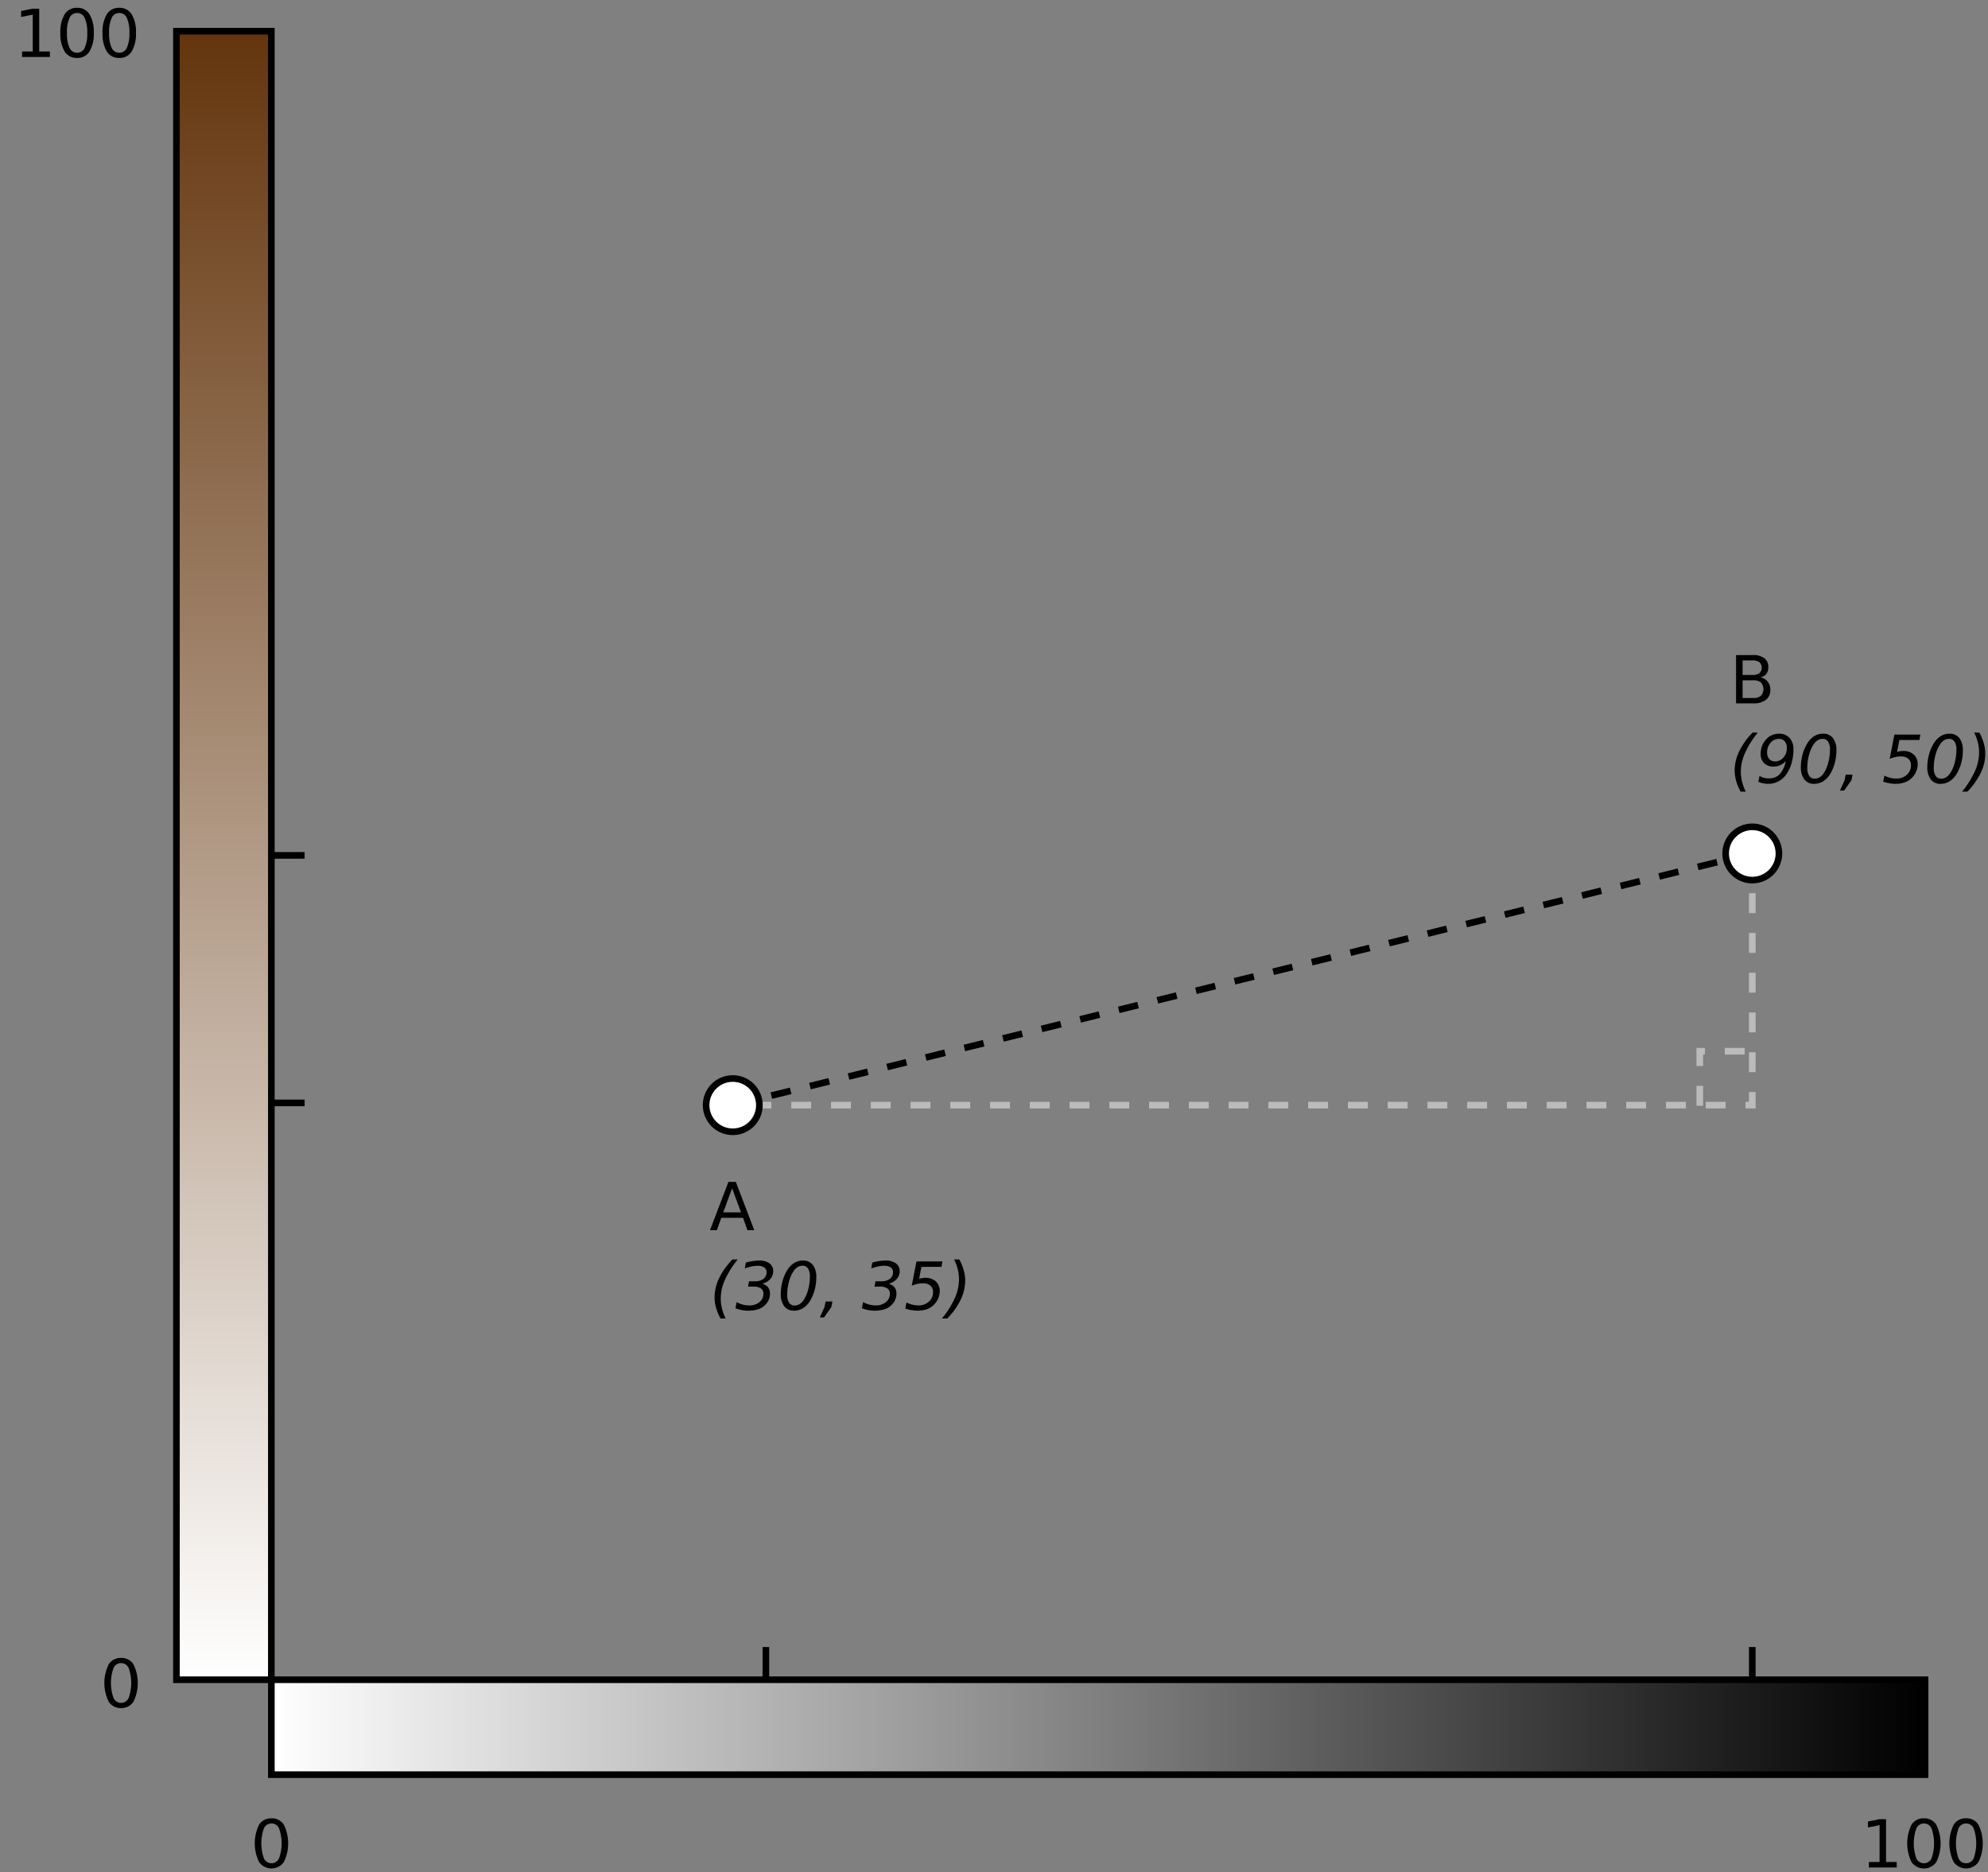 <svg xmlns="http://www.w3.org/2000/svg" xmlns:xlink="http://www.w3.org/1999/xlink" viewBox="0 0 600 565.069">
  <rect x="0" y="0" width="600" height="565.069" fill="#808080" stroke="none"/>
  <defs>
    <style>
      .a, .b, .f {
        fill: none;
      }

      .a, .c, .d, .e, .f {
        stroke: #000;
      }

      .a, .b, .c, .d, .e, .f {
        stroke-miterlimit: 10;
        stroke-width: 2px;
      }

      .a, .b {
        stroke-dasharray: 6;
      }

      .b {
        stroke: #bbb;
      }

      .c {
        fill: url(#a);
      }

      .d {
        fill: url(#b);
      }

      .e {
        fill: #fff;
      }
    </style>
    <linearGradient id="a" x1="81.897" y1="521.259" x2="581" y2="521.259" gradientUnits="userSpaceOnUse">
      <stop offset="0" stop-color="#fff"/>
      <stop offset="1"/>
    </linearGradient>
    <linearGradient id="b" x1="42.23" y1="182.489" x2="539.751" y2="182.489" gradientTransform="translate(-223.416 75.687)" gradientUnits="userSpaceOnUse">
      <stop offset="0" stop-color="#fff"/>
      <stop offset="1" stop-color="#64350d"/>
    </linearGradient>
  </defs>
  <title>cc-sepia-graph</title>
  <line class="a" x1="221.152" y1="333.527" x2="528.86" y2="257.569"/>
  <polyline class="b" points="528.86 257.569 528.86 333.527 221.152 333.527"/>
  <path d="M36.538,500.357a4.227,4.227,0,0,1,3.745,1.938,12.873,12.873,0,0,1,0,11.25,4.227,4.227,0,0,1-3.745,1.938,4.227,4.227,0,0,1-3.745-1.938,12.873,12.873,0,0,1,0-11.25A4.227,4.227,0,0,1,36.538,500.357Zm0,1.563a2.452,2.452,0,0,0-2.29,1.5,13.6,13.6,0,0,0,0,9,2.506,2.506,0,0,0,4.59,0,13.6,13.6,0,0,0,0-9A2.459,2.459,0,0,0,36.538,501.919Z"/>
  <rect class="c" x="81.897" y="506.936" width="499.103" height="28.647"/>
  <g>
    <path d="M219.848,356.689h2.236l5.557,14.58H225.59l-1.328-3.74H217.69l-1.328,3.74h-2.08Zm1.113,1.943-2.676,7.256h5.361Z"/>
    <path d="M222.66,380.093a28.061,28.061,0,0,0-3.862,6.138,13.915,13.915,0,0,0-1.274,5.6,12.848,12.848,0,0,0,.371,3.062,14.518,14.518,0,0,0,1.113,3.013h-1.562a16.025,16.025,0,0,1-1.338-3.267,11.622,11.622,0,0,1-.439-3.11,13.356,13.356,0,0,1,1.343-5.747,21.867,21.867,0,0,1,4.058-5.688h1.592Z"/>
    <path d="M225.092,381.05a16.613,16.613,0,0,1,2.085-.469,12.957,12.957,0,0,1,1.987-.156,4.955,4.955,0,0,1,3.066.859,2.745,2.745,0,0,1,1.133,2.3,3.556,3.556,0,0,1-.894,2.432A4.575,4.575,0,0,1,230,387.408a3.374,3.374,0,0,1,1.807,1.094,3.114,3.114,0,0,1,.576,1.963,4.5,4.5,0,0,1-.562,2.2,5.238,5.238,0,0,1-1.616,1.768,5.648,5.648,0,0,1-1.914.845,10.644,10.644,0,0,1-2.568.278,9.816,9.816,0,0,1-1.855-.181,11.775,11.775,0,0,1-1.9-.542l0.361-1.865a8.168,8.168,0,0,0,1.851.757,7.369,7.369,0,0,0,1.909.249,4.728,4.728,0,0,0,3.12-.991,3.186,3.186,0,0,0,1.2-2.573,1.821,1.821,0,0,0-.762-1.567,3.67,3.67,0,0,0-2.178-.552h-1.7l0.3-1.6h1.8a3.992,3.992,0,0,0,2.554-.742,2.435,2.435,0,0,0,.933-2.012,1.66,1.66,0,0,0-.684-1.421,3.2,3.2,0,0,0-1.924-.5,9.564,9.564,0,0,0-1.919.2,13.236,13.236,0,0,0-2.036.6Z"/>
    <path d="M242.289,380.425a3.647,3.647,0,0,1,3.032,1.318,5.962,5.962,0,0,1,1.05,3.789,14.416,14.416,0,0,1-.493,3.726,12.622,12.622,0,0,1-1.382,3.315,6.676,6.676,0,0,1-2.134,2.222,5.053,5.053,0,0,1-2.71.757,3.546,3.546,0,0,1-2.959-1.328,5.989,5.989,0,0,1-1.045-3.779,14.177,14.177,0,0,1,.5-3.716,12.457,12.457,0,0,1,1.4-3.315,6.715,6.715,0,0,1,2.1-2.227A4.834,4.834,0,0,1,242.289,380.425Zm-0.117,1.563a2.73,2.73,0,0,0-1.411.4,3.924,3.924,0,0,0-1.206,1.167,10.461,10.461,0,0,0-1.431,3.218,14.812,14.812,0,0,0-.532,3.96,4.282,4.282,0,0,0,.571,2.437,1.918,1.918,0,0,0,1.685.825,2.774,2.774,0,0,0,1.445-.4,3.943,3.943,0,0,0,1.2-1.167,10.319,10.319,0,0,0,1.411-3.208,15.126,15.126,0,0,0,.522-3.97,4.282,4.282,0,0,0-.571-2.437A1.918,1.918,0,0,0,242.172,381.988Z"/>
    <path d="M249.174,392.789h2.061l-0.322,1.68-2.217,3.125h-1.26l1.406-3.125Z"/>
    <path d="M263.256,381.05a16.613,16.613,0,0,1,2.085-.469,12.957,12.957,0,0,1,1.987-.156,4.955,4.955,0,0,1,3.066.859,2.745,2.745,0,0,1,1.133,2.3,3.556,3.556,0,0,1-.894,2.432,4.575,4.575,0,0,1-2.466,1.387,3.374,3.374,0,0,1,1.807,1.094,3.114,3.114,0,0,1,.576,1.963,4.5,4.5,0,0,1-.562,2.2,5.238,5.238,0,0,1-1.616,1.768,5.648,5.648,0,0,1-1.914.845,10.644,10.644,0,0,1-2.568.278,9.816,9.816,0,0,1-1.855-.181,11.775,11.775,0,0,1-1.9-.542l0.361-1.865a8.168,8.168,0,0,0,1.851.757,7.369,7.369,0,0,0,1.909.249,4.728,4.728,0,0,0,3.12-.991,3.186,3.186,0,0,0,1.2-2.573,1.821,1.821,0,0,0-.762-1.567,3.67,3.67,0,0,0-2.178-.552h-1.7l0.3-1.6h1.8a3.992,3.992,0,0,0,2.554-.742,2.435,2.435,0,0,0,.933-2.012,1.66,1.66,0,0,0-.684-1.421,3.2,3.2,0,0,0-1.924-.5,9.564,9.564,0,0,0-1.919.2,13.236,13.236,0,0,0-2.036.6Z"/>
    <path d="M284.438,380.689l-0.3,1.641H278.1l-0.7,3.6a5.584,5.584,0,0,1,.913-0.215,6.41,6.41,0,0,1,.942-0.068,4.519,4.519,0,0,1,3.193,1.084,3.808,3.808,0,0,1,1.172,2.939,5.461,5.461,0,0,1-.6,2.49,6.392,6.392,0,0,1-1.7,2.09,5.567,5.567,0,0,1-1.909.962,8.585,8.585,0,0,1-2.466.337,10.663,10.663,0,0,1-1.8-.156,15.076,15.076,0,0,1-1.924-.469l0.361-1.836a8.877,8.877,0,0,0,1.8.659,7.679,7.679,0,0,0,1.821.22,4.478,4.478,0,0,0,3.149-1.143,3.722,3.722,0,0,0,1.245-2.861,2.465,2.465,0,0,0-.815-1.973,3.382,3.382,0,0,0-2.28-.7,7.617,7.617,0,0,0-1.606.181,10.114,10.114,0,0,0-1.714.542l1.416-7.324h7.842Z"/>
    <path d="M284.3,397.906a27.714,27.714,0,0,0,3.867-6.138,13.963,13.963,0,0,0,1.27-5.6,13.019,13.019,0,0,0-.366-3.062,14.305,14.305,0,0,0-1.108-3.013h1.563a16.358,16.358,0,0,1,1.338,3.262,11.463,11.463,0,0,1,.439,3.1,13.419,13.419,0,0,1-1.353,5.776,21.7,21.7,0,0,1-4.048,5.679h-1.6Z"/>
  </g>
  <g>
    <path d="M523.963,197.689H529a5.607,5.607,0,0,1,3.477.938,3.162,3.162,0,0,1,1.221,2.666,3.34,3.34,0,0,1-.625,2.129,2.8,2.8,0,0,1-1.836.986,3.637,3.637,0,0,1,3.066,3.779,3.645,3.645,0,0,1-1.328,3.018,5.906,5.906,0,0,1-3.779,1.064h-5.234v-14.58Zm1.973,1.621V203.7h2.92a3.524,3.524,0,0,0,2.153-.542,2.283,2.283,0,0,0,0-3.306,3.5,3.5,0,0,0-2.153-.547h-2.92Zm0,6v5.342H529.1a3.552,3.552,0,0,0,2.358-.659,3.036,3.036,0,0,0,0-4.033,3.592,3.592,0,0,0-2.358-.649h-3.164Z"/>
    <path d="M530.535,221.093a28.08,28.08,0,0,0-3.862,6.138,13.915,13.915,0,0,0-1.274,5.6,12.873,12.873,0,0,0,.371,3.062,14.574,14.574,0,0,0,1.113,3.013H525.32a16.053,16.053,0,0,1-1.338-3.267,11.622,11.622,0,0,1-.439-3.11,13.363,13.363,0,0,1,1.343-5.747,21.89,21.89,0,0,1,4.058-5.688h1.592Z"/>
    <path d="M530.681,235.947l0.361-1.8a4.462,4.462,0,0,0,1.289.566,5.953,5.953,0,0,0,1.553.2,4.322,4.322,0,0,0,3.257-1.279,8.259,8.259,0,0,0,1.841-3.984,4.828,4.828,0,0,1-3.721,1.7,3.864,3.864,0,0,1-2.827-1.03,3.7,3.7,0,0,1-1.05-2.769,6.753,6.753,0,0,1,.518-2.651,6.089,6.089,0,0,1,1.523-2.144,4.737,4.737,0,0,1,1.582-.986,5.348,5.348,0,0,1,1.914-.342,4.107,4.107,0,0,1,3.193,1.284,5,5,0,0,1,1.172,3.5,14.619,14.619,0,0,1-.542,3.984,11.327,11.327,0,0,1-1.5,3.33,6.982,6.982,0,0,1-2.441,2.256,6.535,6.535,0,0,1-3.164.771A7.567,7.567,0,0,1,530.681,235.947Zm2.656-8.857a2.861,2.861,0,0,0,.645,1.968,2.205,2.205,0,0,0,1.738.728,3.252,3.252,0,0,0,2.539-1.162,4.21,4.21,0,0,0,1.025-2.891,2.963,2.963,0,0,0-.635-2.017,2.2,2.2,0,0,0-1.748-.728,3.225,3.225,0,0,0-2.539,1.187A4.3,4.3,0,0,0,533.338,227.09Z"/>
    <path d="M550.164,221.425a3.646,3.646,0,0,1,3.032,1.318,5.959,5.959,0,0,1,1.05,3.789,14.4,14.4,0,0,1-.493,3.726,12.589,12.589,0,0,1-1.382,3.315,6.671,6.671,0,0,1-2.134,2.222,5.05,5.05,0,0,1-2.71.757,3.548,3.548,0,0,1-2.959-1.328,5.993,5.993,0,0,1-1.045-3.779,14.2,14.2,0,0,1,.5-3.716,12.489,12.489,0,0,1,1.4-3.315,6.725,6.725,0,0,1,2.1-2.227A4.836,4.836,0,0,1,550.164,221.425Zm-0.117,1.563a2.733,2.733,0,0,0-1.411.4,3.934,3.934,0,0,0-1.206,1.167A10.484,10.484,0,0,0,546,227.768a14.831,14.831,0,0,0-.532,3.96,4.282,4.282,0,0,0,.571,2.437,1.918,1.918,0,0,0,1.685.825,2.771,2.771,0,0,0,1.445-.4,3.932,3.932,0,0,0,1.2-1.167,10.3,10.3,0,0,0,1.411-3.208,15.105,15.105,0,0,0,.522-3.97,4.282,4.282,0,0,0-.571-2.437A1.918,1.918,0,0,0,550.047,222.988Z"/>
    <path d="M557.048,233.789h2.061l-0.322,1.68-2.217,3.125h-1.26l1.406-3.125Z"/>
    <path d="M579.588,221.689l-0.3,1.641H573.25l-0.7,3.6a5.608,5.608,0,0,1,.913-0.215,6.42,6.42,0,0,1,.942-0.068,4.519,4.519,0,0,1,3.193,1.084,3.808,3.808,0,0,1,1.172,2.939,5.461,5.461,0,0,1-.6,2.49,6.386,6.386,0,0,1-1.7,2.09,5.563,5.563,0,0,1-1.909.962,8.582,8.582,0,0,1-2.466.337,10.667,10.667,0,0,1-1.8-.156,15.116,15.116,0,0,1-1.924-.469l0.361-1.836a8.9,8.9,0,0,0,1.8.659,7.686,7.686,0,0,0,1.821.22,4.478,4.478,0,0,0,3.149-1.143,3.722,3.722,0,0,0,1.245-2.861,2.463,2.463,0,0,0-.815-1.973,3.382,3.382,0,0,0-2.28-.7,7.62,7.62,0,0,0-1.606.181,10.114,10.114,0,0,0-1.714.542l1.416-7.324h7.842Z"/>
    <path d="M588.328,221.425a3.646,3.646,0,0,1,3.032,1.318,5.959,5.959,0,0,1,1.05,3.789,14.4,14.4,0,0,1-.493,3.726,12.589,12.589,0,0,1-1.382,3.315A6.671,6.671,0,0,1,588.4,235.8a5.05,5.05,0,0,1-2.71.757,3.548,3.548,0,0,1-2.959-1.328,5.993,5.993,0,0,1-1.045-3.779,14.2,14.2,0,0,1,.5-3.716,12.489,12.489,0,0,1,1.4-3.315,6.725,6.725,0,0,1,2.1-2.227A4.836,4.836,0,0,1,588.328,221.425Zm-0.117,1.563a2.733,2.733,0,0,0-1.411.4,3.934,3.934,0,0,0-1.206,1.167,10.484,10.484,0,0,0-1.431,3.218,14.831,14.831,0,0,0-.532,3.96,4.282,4.282,0,0,0,.571,2.437,1.918,1.918,0,0,0,1.685.825,2.771,2.771,0,0,0,1.445-.4,3.932,3.932,0,0,0,1.2-1.167,10.3,10.3,0,0,0,1.411-3.208,15.105,15.105,0,0,0,.522-3.97,4.282,4.282,0,0,0-.571-2.437A1.918,1.918,0,0,0,588.211,222.988Z"/>
    <path d="M592.175,238.906a27.678,27.678,0,0,0,3.867-6.138,13.955,13.955,0,0,0,1.27-5.6,13.019,13.019,0,0,0-.366-3.062,14.278,14.278,0,0,0-1.108-3.013H597.4a16.329,16.329,0,0,1,1.338,3.262,11.463,11.463,0,0,1,.439,3.1,13.412,13.412,0,0,1-1.353,5.776,21.691,21.691,0,0,1-4.048,5.679h-1.6Z"/>
  </g>
  <rect class="d" x="-181.187" y="243.852" width="497.521" height="28.647" transform="translate(-190.602 325.749) rotate(-90)"/>
  <path d="M81.931,548.759a4.227,4.227,0,0,1,3.745,1.938,12.873,12.873,0,0,1,0,11.25,4.587,4.587,0,0,1-7.49,0,12.873,12.873,0,0,1,0-11.25A4.227,4.227,0,0,1,81.931,548.759Zm0,1.563a2.452,2.452,0,0,0-2.29,1.5,13.6,13.6,0,0,0,0,9,2.506,2.506,0,0,0,4.59,0,13.6,13.6,0,0,0,0-9A2.459,2.459,0,0,0,81.931,550.321Z"/>
  <g>
    <path d="M564.054,561.943h3.223V550.82l-3.506.7v-1.8l3.486-.7h1.973v12.92h3.223v1.66h-8.4v-1.66Z"/>
    <path d="M580.656,548.759A4.228,4.228,0,0,1,584.4,550.7a12.873,12.873,0,0,1,0,11.25,4.587,4.587,0,0,1-7.49,0,12.873,12.873,0,0,1,0-11.25A4.226,4.226,0,0,1,580.656,548.759Zm0,1.563a2.451,2.451,0,0,0-2.29,1.5,13.6,13.6,0,0,0,0,9,2.506,2.506,0,0,0,4.59,0,13.6,13.6,0,0,0,0-9A2.46,2.46,0,0,0,580.656,550.321Z"/>
    <path d="M593.381,548.759a4.228,4.228,0,0,1,3.745,1.938,12.873,12.873,0,0,1,0,11.25,4.587,4.587,0,0,1-7.49,0,12.873,12.873,0,0,1,0-11.25A4.226,4.226,0,0,1,593.381,548.759Zm0,1.563a2.451,2.451,0,0,0-2.29,1.5,13.6,13.6,0,0,0,0,9,2.506,2.506,0,0,0,4.59,0,13.6,13.6,0,0,0,0-9A2.46,2.46,0,0,0,593.381,550.321Z"/>
  </g>
  <g>
    <path d="M6.661,15.54H9.884V4.417l-3.506.7v-1.8l3.486-.7h1.973V15.54H15.06V17.2h-8.4V15.54Z"/>
    <path d="M23.263,2.357A4.227,4.227,0,0,1,27.008,4.3,10.148,10.148,0,0,1,28.3,9.925a10.127,10.127,0,0,1-1.294,5.62,4.227,4.227,0,0,1-3.745,1.938,4.227,4.227,0,0,1-3.745-1.938,10.127,10.127,0,0,1-1.294-5.62A10.148,10.148,0,0,1,19.518,4.3,4.227,4.227,0,0,1,23.263,2.357Zm0,1.563a2.452,2.452,0,0,0-2.29,1.5,10.259,10.259,0,0,0-.767,4.507,10.229,10.229,0,0,0,.767,4.5,2.506,2.506,0,0,0,4.59,0,10.229,10.229,0,0,0,.767-4.5,10.259,10.259,0,0,0-.767-4.507A2.459,2.459,0,0,0,23.263,3.919Z"/>
    <path d="M35.987,2.357A4.227,4.227,0,0,1,39.733,4.3a10.148,10.148,0,0,1,1.294,5.63,10.127,10.127,0,0,1-1.294,5.62,4.227,4.227,0,0,1-3.745,1.938,4.227,4.227,0,0,1-3.745-1.938,10.127,10.127,0,0,1-1.294-5.62A10.148,10.148,0,0,1,32.242,4.3,4.227,4.227,0,0,1,35.987,2.357Zm0,1.563a2.452,2.452,0,0,0-2.29,1.5,10.259,10.259,0,0,0-.767,4.507,10.229,10.229,0,0,0,.767,4.5,2.506,2.506,0,0,0,4.59,0,10.229,10.229,0,0,0,.767-4.5,10.259,10.259,0,0,0-.767-4.507A2.459,2.459,0,0,0,35.987,3.919Z"/>
  </g>
  <circle class="e" cx="221.152" cy="333.527" r="8.042"/>
  <circle class="e" cx="528.86" cy="257.569" r="8.042"/>
  <line class="f" x1="231.152" y1="497.066" x2="231.152" y2="506.934"/>
  <line class="f" x1="528.86" y1="497.066" x2="528.86" y2="506.934"/>
  <line class="f" x1="91.939" y1="258.146" x2="82.072" y2="258.146"/>
  <line class="f" x1="91.939" y1="332.854" x2="82.072" y2="332.854"/>
  <polyline class="b" points="513.016 333.715 513.016 317.256 528.62 317.256"/>
</svg>
